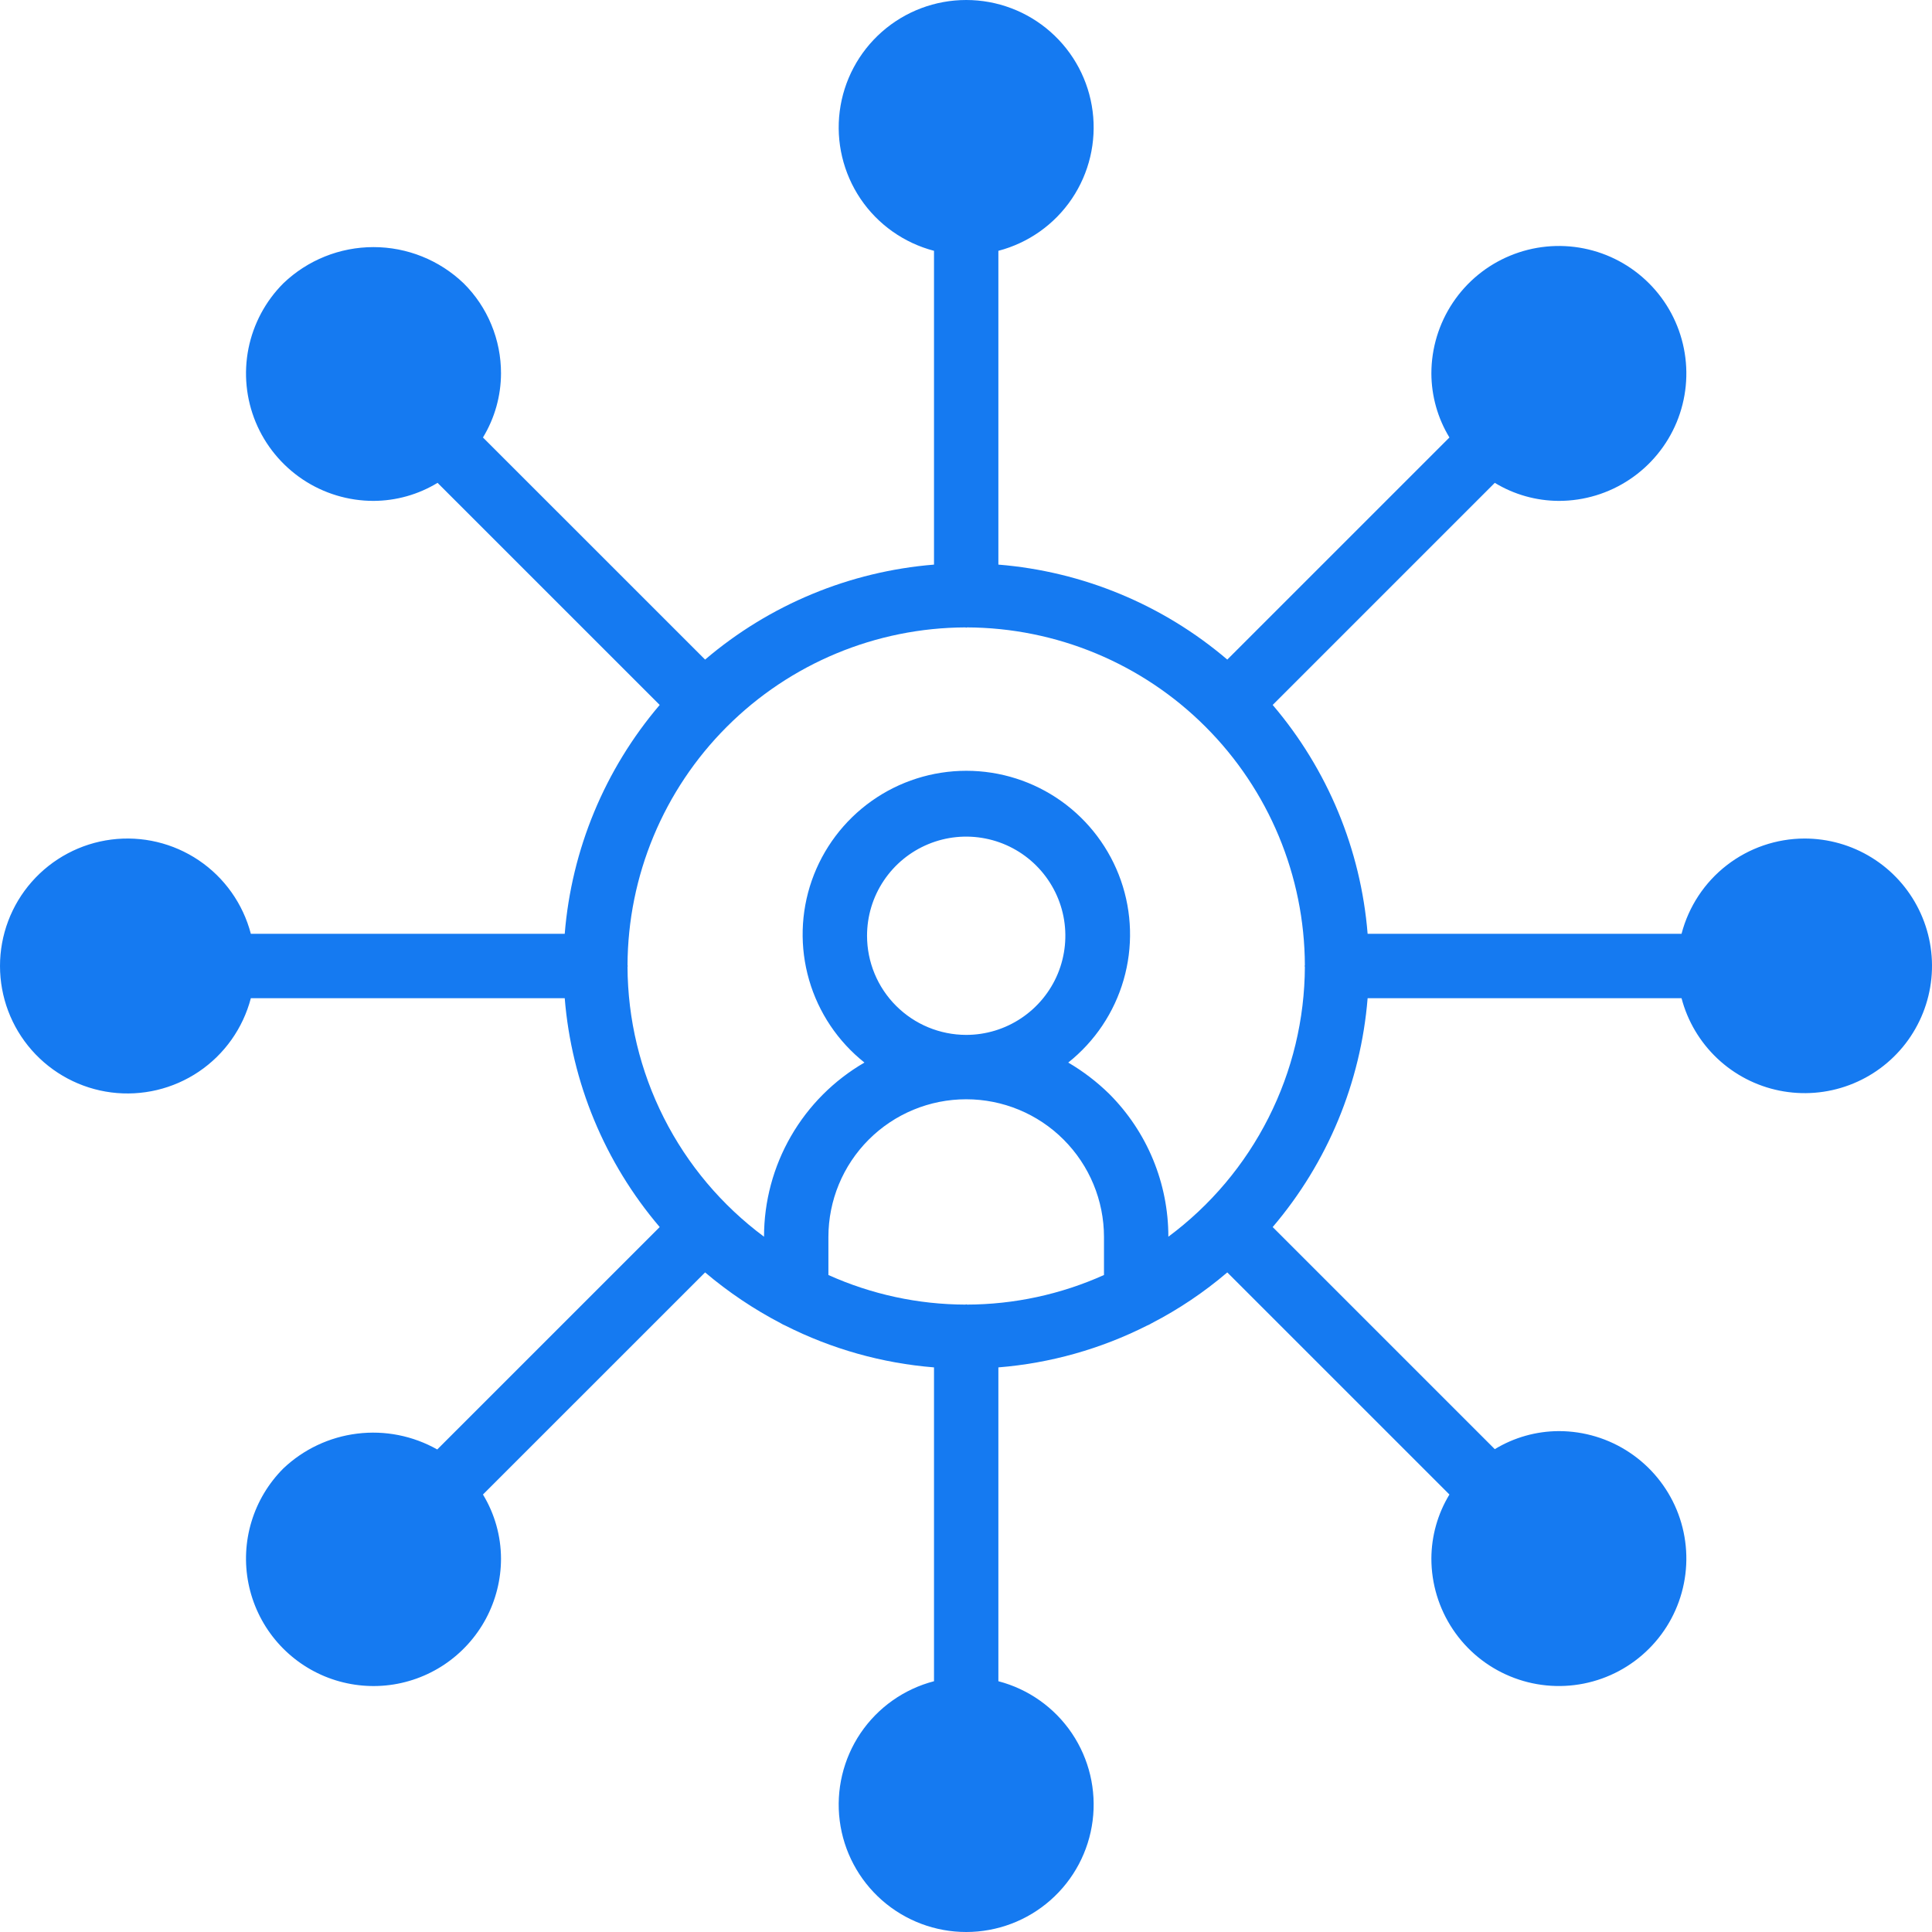 <svg width="50" height="50" viewBox="0 0 50 50" fill="none" xmlns="http://www.w3.org/2000/svg">
<path d="M46.7 21.701C45.972 21.703 45.265 21.946 44.689 22.392C44.113 22.838 43.702 23.462 43.518 24.167H35.394C35.218 21.984 34.358 19.911 32.937 18.244L38.685 12.496C39.185 12.8 39.759 12.961 40.343 12.963C40.996 12.963 41.634 12.77 42.176 12.407C42.719 12.045 43.142 11.529 43.392 10.927C43.641 10.324 43.707 9.661 43.579 9.021C43.452 8.381 43.138 7.793 42.676 7.332C42.215 6.87 41.627 6.556 40.987 6.429C40.347 6.302 39.684 6.367 39.081 6.617C38.478 6.866 37.963 7.289 37.6 7.832C37.238 8.374 37.044 9.012 37.044 9.664C37.046 10.249 37.207 10.822 37.511 11.322L31.762 17.07C30.095 15.649 28.022 14.789 25.838 14.612V6.491C26.614 6.288 27.29 5.81 27.739 5.145C28.188 4.48 28.379 3.674 28.277 2.879C28.175 2.083 27.787 1.352 27.184 0.822C26.582 0.292 25.807 0 25.005 0C24.203 0 23.428 0.292 22.825 0.822C22.223 1.352 21.834 2.083 21.732 2.879C21.63 3.674 21.822 4.48 22.27 5.145C22.719 5.81 23.395 6.288 24.172 6.491V14.612C21.988 14.789 19.915 15.649 18.248 17.07L12.499 11.322C12.803 10.822 12.964 10.249 12.966 9.664C12.967 9.231 12.882 8.801 12.716 8.401C12.551 8.001 12.307 7.637 11.999 7.332C11.371 6.73 10.536 6.395 9.666 6.395C8.797 6.395 7.961 6.73 7.333 7.332C6.872 7.793 6.558 8.381 6.43 9.021C6.303 9.661 6.368 10.324 6.618 10.927C6.868 11.529 7.291 12.044 7.833 12.407C8.376 12.77 9.014 12.963 9.666 12.963C10.251 12.961 10.824 12.8 11.324 12.496L17.073 18.244C15.652 19.911 14.792 21.984 14.615 24.167H6.492C6.289 23.391 5.811 22.715 5.146 22.266C4.481 21.817 3.675 21.626 2.879 21.728C2.084 21.83 1.352 22.219 0.822 22.821C0.292 23.423 0 24.198 0 25C0 25.802 0.292 26.577 0.822 27.179C1.352 27.781 2.084 28.17 2.879 28.272C3.675 28.374 4.481 28.183 5.146 27.734C5.811 27.285 6.289 26.609 6.492 25.833H14.615C14.792 28.016 15.652 30.089 17.073 31.756L11.316 37.512C10.687 37.157 9.96 37.013 9.244 37.102C8.527 37.19 7.857 37.506 7.333 38.003C6.95 38.387 6.666 38.859 6.509 39.378C6.351 39.897 6.324 40.447 6.43 40.979C6.536 41.511 6.771 42.009 7.116 42.429C7.46 42.848 7.902 43.176 8.404 43.384C8.905 43.591 9.45 43.672 9.99 43.619C10.53 43.566 11.048 43.38 11.499 43.079C11.95 42.777 12.32 42.369 12.576 41.891C12.832 41.412 12.966 40.878 12.966 40.336C12.964 39.751 12.803 39.178 12.499 38.678L18.248 32.93C18.85 33.44 19.507 33.881 20.206 34.246C20.243 34.269 20.282 34.289 20.322 34.305C21.523 34.912 22.83 35.28 24.172 35.388V43.51C23.395 43.712 22.719 44.191 22.27 44.855C21.822 45.52 21.63 46.326 21.732 47.121C21.834 47.917 22.223 48.648 22.825 49.178C23.428 49.708 24.203 50 25.005 50C25.807 50 26.582 49.708 27.184 49.178C27.787 48.648 28.175 47.917 28.277 47.121C28.379 46.326 28.188 45.52 27.739 44.855C27.29 44.191 26.614 43.712 25.838 43.51V35.388C27.179 35.28 28.487 34.912 29.687 34.305C29.728 34.289 29.767 34.269 29.804 34.246C30.505 33.884 31.162 33.442 31.762 32.93L37.511 38.678C37.207 39.178 37.046 39.751 37.044 40.336C37.044 40.988 37.238 41.626 37.6 42.168C37.963 42.711 38.478 43.134 39.081 43.383C39.684 43.633 40.347 43.698 40.987 43.571C41.627 43.444 42.215 43.13 42.676 42.668C43.138 42.207 43.452 41.619 43.579 40.979C43.707 40.339 43.641 39.676 43.392 39.073C43.142 38.471 42.719 37.955 42.176 37.593C41.634 37.23 40.996 37.037 40.343 37.037C39.759 37.039 39.185 37.2 38.685 37.504L32.937 31.756C34.358 30.089 35.218 28.016 35.394 25.833H43.518C43.674 26.429 43.995 26.968 44.442 27.391C44.89 27.814 45.447 28.103 46.051 28.225C46.655 28.347 47.281 28.298 47.858 28.082C48.435 27.867 48.94 27.494 49.316 27.006C49.691 26.518 49.923 25.935 49.984 25.322C50.045 24.709 49.933 24.092 49.66 23.539C49.388 22.987 48.967 22.522 48.443 22.197C47.92 21.872 47.316 21.701 46.7 21.701ZM28.571 32.997C27.455 33.499 26.245 33.76 25.021 33.763C25.013 33.763 25.013 33.755 25.005 33.755C24.997 33.755 24.997 33.763 24.988 33.763C23.764 33.76 22.555 33.499 21.439 32.997V32.014C21.439 31.068 21.814 30.162 22.483 29.493C23.152 28.824 24.059 28.449 25.005 28.449C25.951 28.449 26.858 28.824 27.526 29.493C28.195 30.162 28.571 31.068 28.571 32.014V32.997ZM22.439 24.217C22.439 23.709 22.589 23.213 22.871 22.792C23.153 22.37 23.554 22.041 24.023 21.847C24.492 21.652 25.008 21.602 25.505 21.701C26.003 21.8 26.46 22.044 26.819 22.403C27.178 22.762 27.423 23.219 27.522 23.716C27.621 24.214 27.57 24.73 27.376 25.199C27.181 25.668 26.852 26.068 26.43 26.35C26.009 26.632 25.512 26.783 25.005 26.783C24.324 26.782 23.672 26.512 23.191 26.031C22.709 25.55 22.439 24.897 22.439 24.217ZM33.77 25.017C33.765 26.376 33.443 27.715 32.829 28.928C32.216 30.142 31.329 31.195 30.237 32.006C30.237 31.319 30.102 30.638 29.839 30.004C29.576 29.369 29.19 28.793 28.704 28.307C28.386 27.996 28.03 27.724 27.646 27.499C28.334 26.952 28.835 26.205 29.079 25.36C29.323 24.516 29.299 23.617 29.009 22.787C28.719 21.958 28.178 21.239 27.462 20.73C26.745 20.221 25.888 19.948 25.009 19.948C24.13 19.948 23.273 20.221 22.556 20.73C21.84 21.239 21.299 21.958 21.009 22.787C20.719 23.617 20.695 24.516 20.939 25.36C21.183 26.205 21.684 26.952 22.372 27.499C21.582 27.957 20.926 28.614 20.47 29.405C20.014 30.196 19.773 31.093 19.773 32.006C18.681 31.195 17.793 30.142 17.18 28.928C16.567 27.715 16.245 26.376 16.24 25.017C16.24 25.008 16.248 25.008 16.248 25C16.248 24.992 16.24 24.992 16.24 24.983C16.248 22.666 17.172 20.446 18.811 18.808C20.45 17.169 22.67 16.245 24.988 16.237C24.997 16.237 24.997 16.245 25.005 16.245C25.013 16.245 25.013 16.237 25.021 16.237C27.339 16.245 29.56 17.169 31.198 18.808C32.837 20.446 33.762 22.666 33.77 24.983C33.77 24.992 33.761 24.992 33.761 25C33.761 25.008 33.77 25.008 33.77 25.017Z" fill="#157AF1"/>
</svg>
